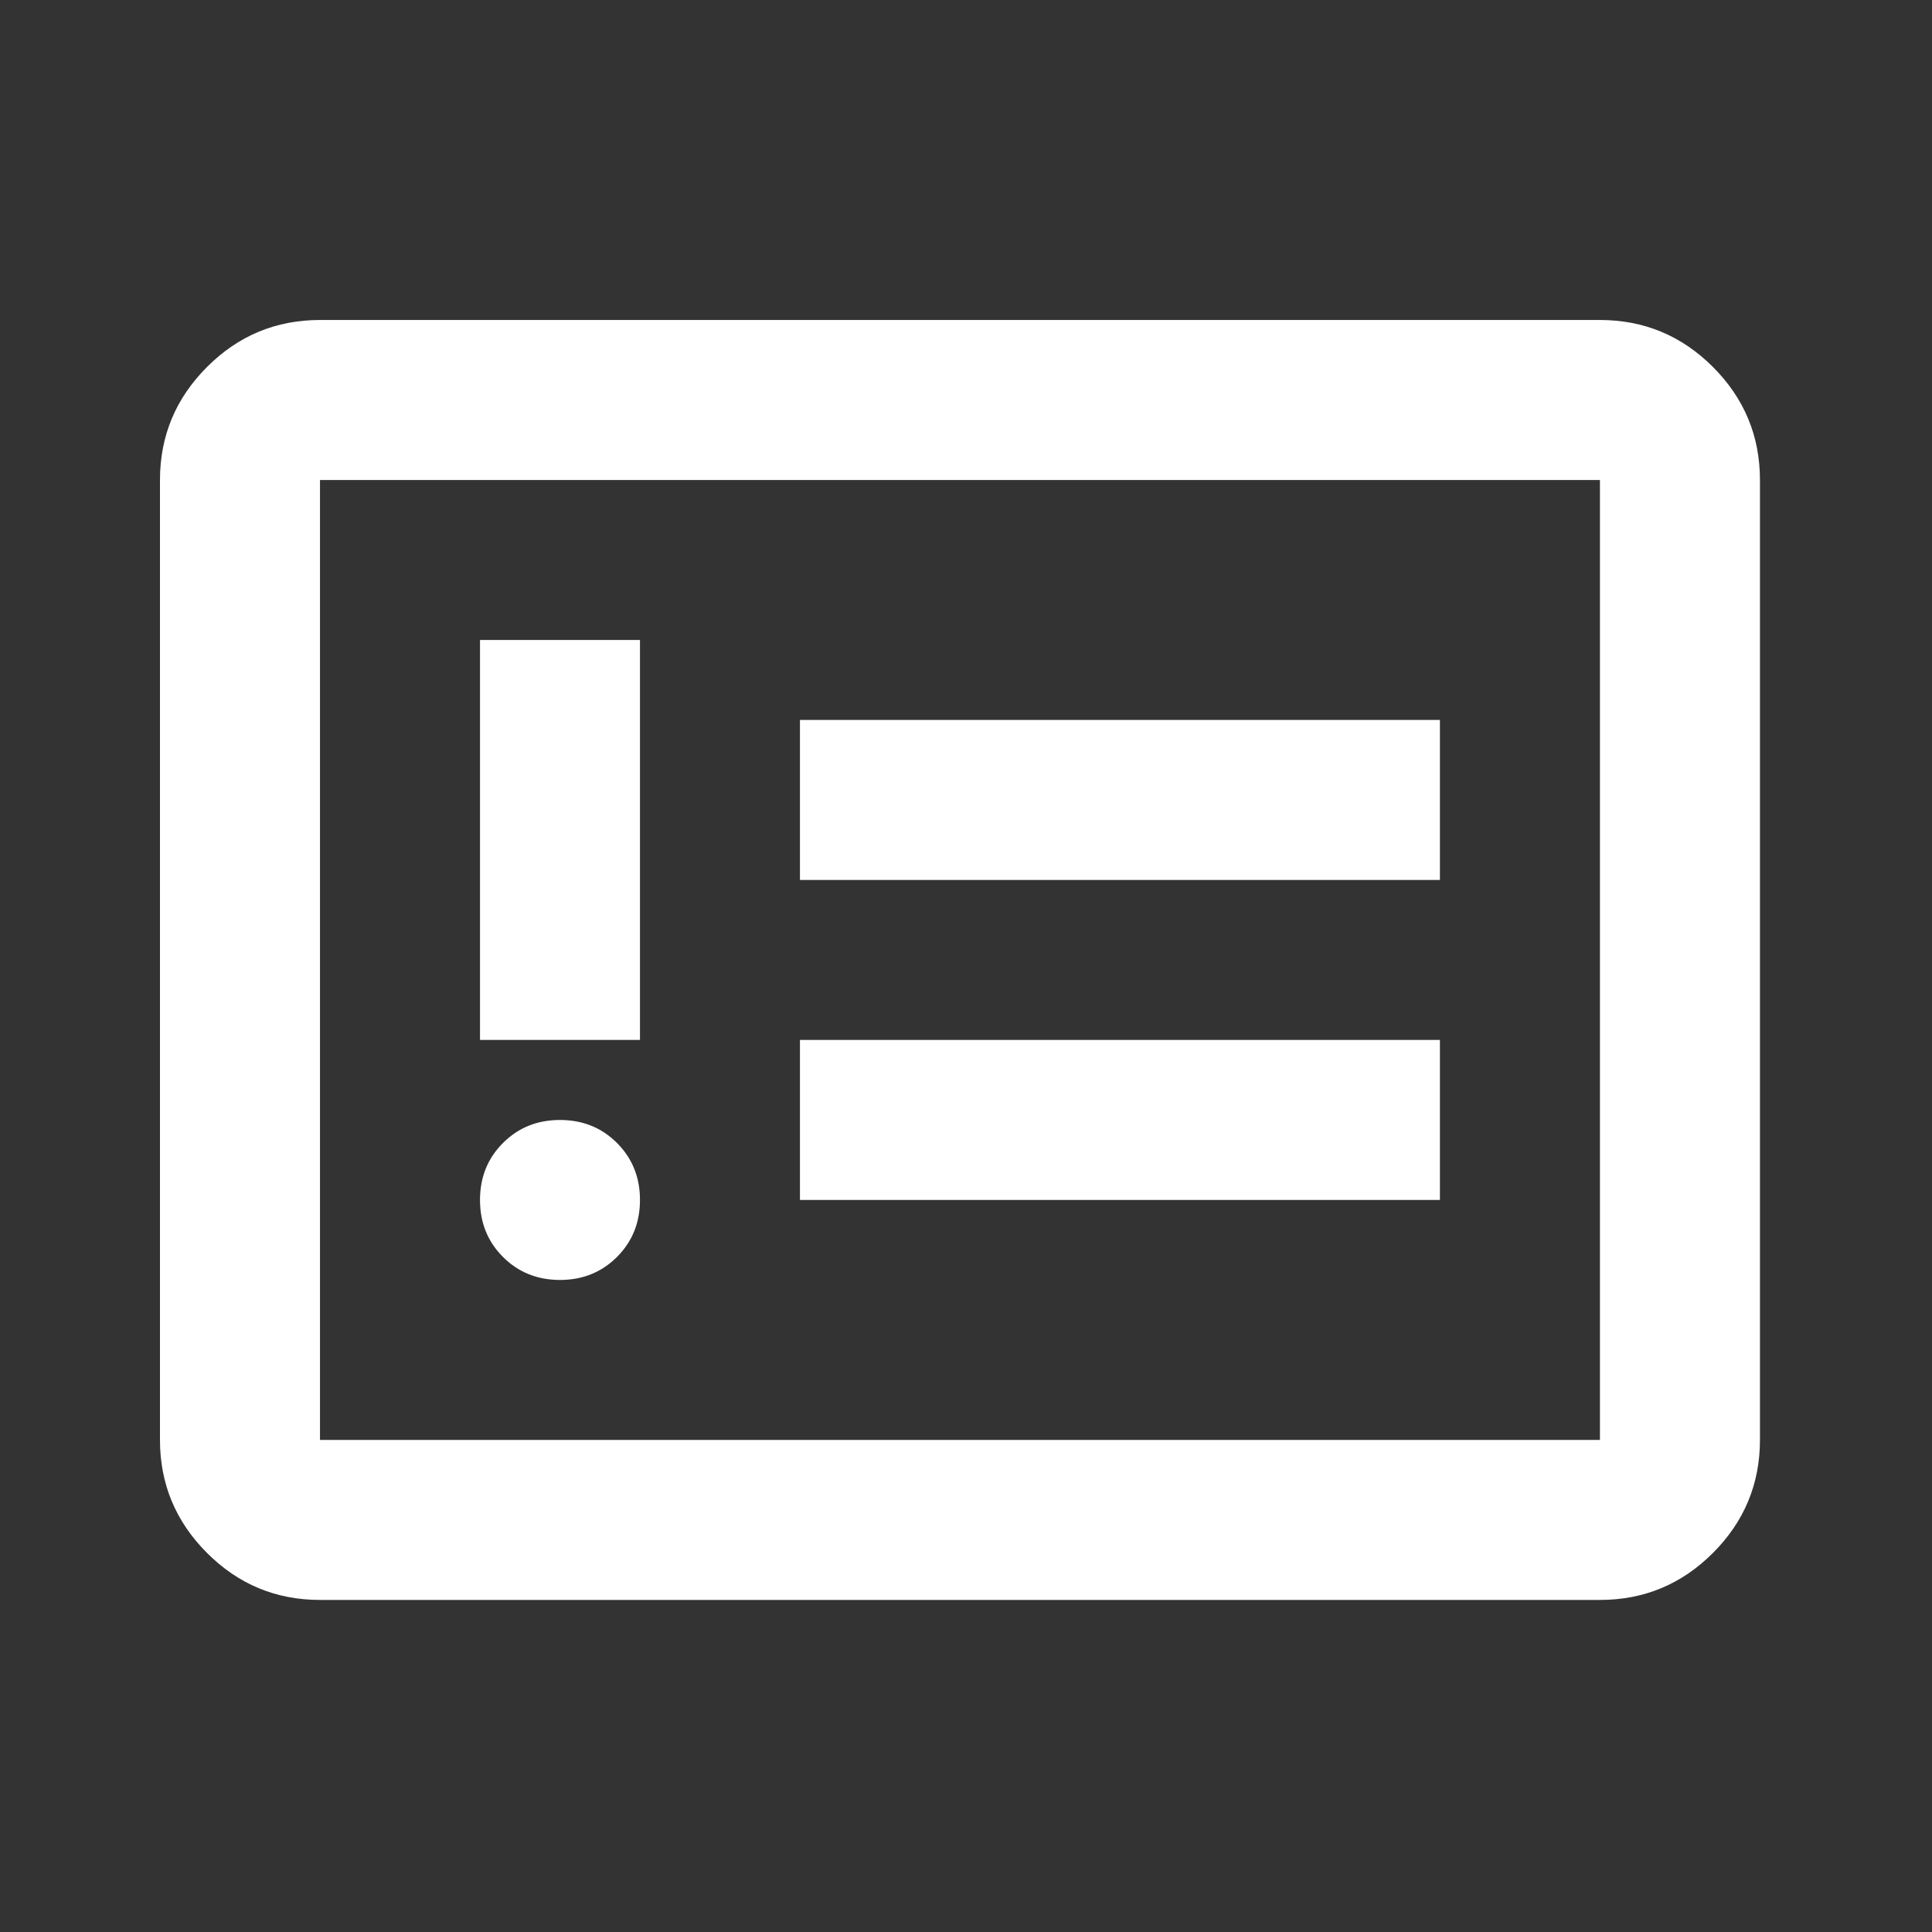 <svg width="40" height="40" viewBox="0 0 40 40" fill="none" xmlns="http://www.w3.org/2000/svg">
<rect x="0" y="0" width="40" height="40" fill="#333333" stroke="none"/>
<mask id="mask0_163_127" style="mask-type:alpha" maskUnits="userSpaceOnUse" x="0" y="0" width="40" height="40">
<rect width="39.75" height="39.75" fill="#D9D9D9"/>
</mask>
<g mask="url(#mask0_163_127)">
<path d="M11.594 26.5C12.063 26.5 12.456 26.341 12.774 26.024C13.091 25.706 13.25 25.313 13.25 24.844C13.25 24.375 13.091 23.981 12.774 23.664C12.456 23.346 12.063 23.188 11.594 23.188C11.124 23.188 10.731 23.346 10.414 23.664C10.096 23.981 9.938 24.375 9.938 24.844C9.938 25.313 10.096 25.706 10.414 26.024C10.731 26.341 11.124 26.5 11.594 26.5ZM9.938 21.531H13.25V13.25H9.938V21.531ZM16.562 24.844H29.812V21.531H16.562V24.844ZM16.562 18.219H29.812V14.906H16.562V18.219ZM6.625 33.125C5.714 33.125 4.934 32.801 4.286 32.152C3.637 31.503 3.312 30.723 3.312 29.812V9.938C3.312 9.027 3.637 8.247 4.286 7.598C4.934 6.949 5.714 6.625 6.625 6.625H33.125C34.036 6.625 34.816 6.949 35.465 7.598C36.113 8.247 36.438 9.027 36.438 9.938V29.812C36.438 30.723 36.113 31.503 35.465 32.152C34.816 32.801 34.036 33.125 33.125 33.125H6.625ZM6.625 29.812H33.125V9.938H6.625V29.812Z" fill="white"/>
</g>
</svg>
